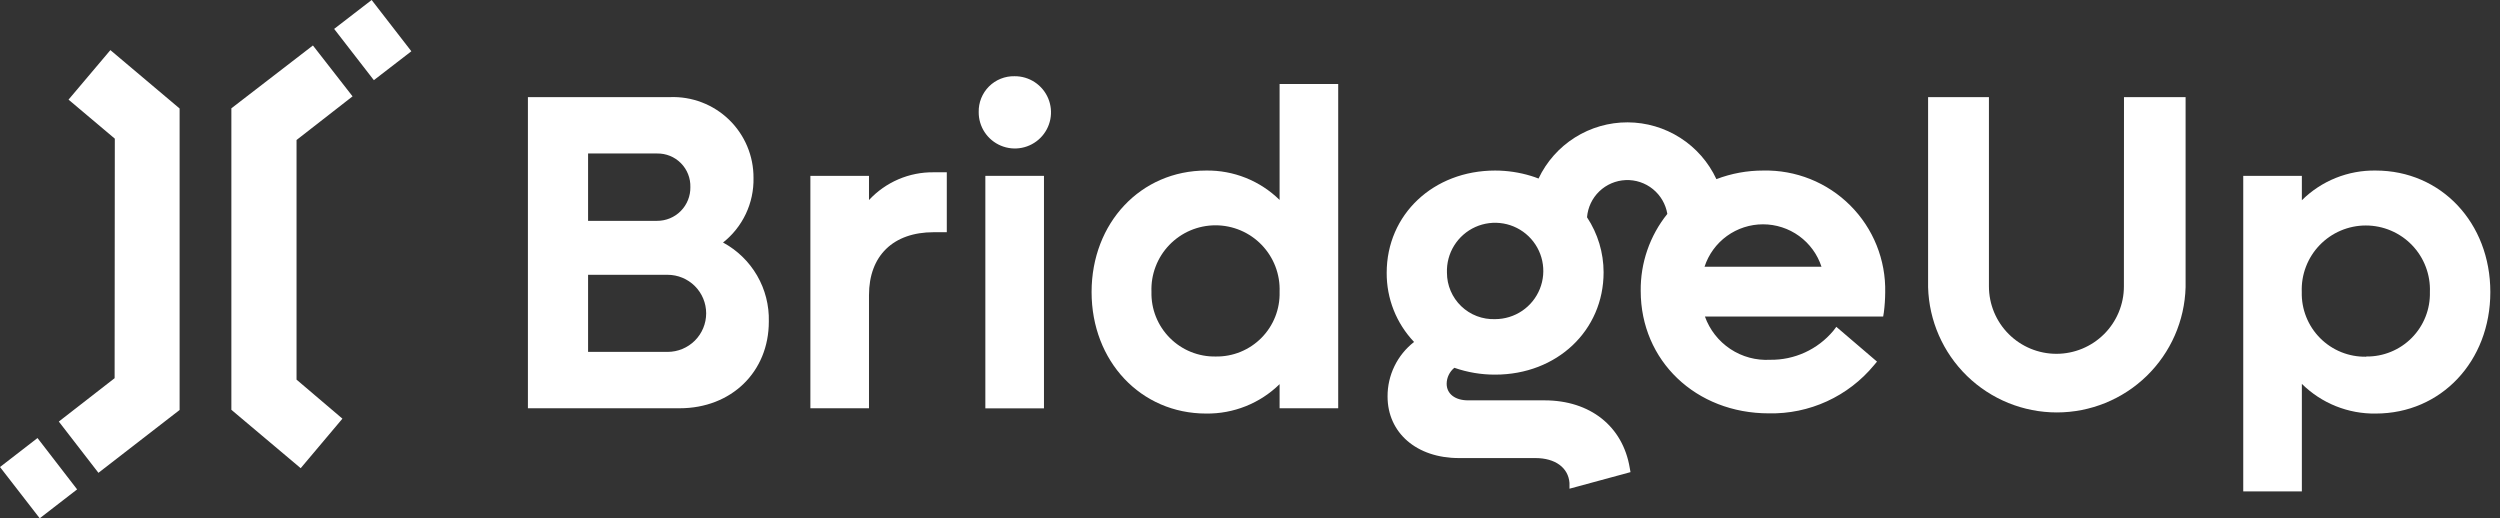 <svg width="164" height="34" viewBox="0 0 164 34" fill="none" xmlns="http://www.w3.org/2000/svg">
<rect x="0" y="0" width="164" height="34" fill="#333333" stroke="none"/>
<path d="M21.92 1.896L24.38 0L26.985 3.363L24.525 5.259L21.92 1.896ZM19.453 9.184L23.128 6.321L20.528 2.983L15.178 7.105V26.883L19.725 30.713L22.463 27.464L19.453 24.904V9.184ZM2.46 28.735L0 30.637L2.606 34L5.059 32.104L2.46 28.735ZM7.519 24.809L3.858 27.654L6.457 31.017L11.782 26.895V7.117L7.241 3.287L4.496 6.536L7.532 9.096L7.519 24.809Z" fill="white"/>
<path d="M47.431 15.91C48.069 15.406 48.581 14.761 48.928 14.027C49.275 13.292 49.447 12.487 49.43 11.675C49.435 10.962 49.295 10.257 49.019 9.6C48.744 8.943 48.337 8.349 47.826 7.853C47.314 7.357 46.707 6.971 46.041 6.716C45.376 6.461 44.665 6.344 43.953 6.371H34.631V26.782H44.586C47.975 26.782 50.435 24.399 50.435 21.093C50.462 20.036 50.196 18.992 49.666 18.077C49.135 17.163 48.362 16.412 47.431 15.91ZM38.578 10.069H43.106C43.396 10.064 43.684 10.118 43.953 10.227C44.221 10.336 44.465 10.499 44.669 10.705C44.873 10.911 45.033 11.157 45.139 11.427C45.246 11.697 45.296 11.985 45.288 12.275C45.293 12.564 45.24 12.852 45.132 13.12C45.025 13.389 44.865 13.633 44.662 13.839C44.459 14.046 44.216 14.209 43.949 14.32C43.682 14.431 43.395 14.488 43.106 14.487H38.578V10.069ZM43.795 23.084H38.578V18.027H43.795C44.466 18.027 45.109 18.294 45.584 18.768C46.058 19.242 46.325 19.885 46.325 20.555C46.325 21.226 46.058 21.869 45.584 22.343C45.109 22.817 44.466 23.084 43.795 23.084Z" fill="white"/>
<path d="M57.006 13.122V11.536H53.161V26.782H57.006V19.361C57.006 16.776 58.594 15.233 61.25 15.233H62.11V11.302H61.25C60.454 11.292 59.666 11.449 58.935 11.762C58.204 12.076 57.547 12.539 57.006 13.122Z" fill="white"/>
<path d="M68.484 11.536H64.639V26.788H68.484V11.536Z" fill="white"/>
<path d="M66.555 5C66.245 4.993 65.936 5.049 65.647 5.165C65.358 5.28 65.096 5.453 64.876 5.673C64.656 5.893 64.484 6.155 64.368 6.443C64.252 6.732 64.196 7.041 64.203 7.351C64.199 7.822 64.335 8.282 64.594 8.675C64.854 9.068 65.224 9.375 65.658 9.556C66.092 9.738 66.57 9.787 67.032 9.696C67.494 9.605 67.918 9.379 68.251 9.046C68.584 8.714 68.81 8.289 68.901 7.828C68.992 7.366 68.944 6.888 68.762 6.454C68.58 6.02 68.273 5.65 67.88 5.391C67.487 5.132 67.026 4.996 66.555 5Z" fill="white"/>
<path d="M83.941 13.116C83.305 12.492 82.552 12 81.725 11.669C80.897 11.338 80.013 11.174 79.121 11.188C74.84 11.188 71.608 14.614 71.608 19.159C71.608 23.703 74.84 27.129 79.121 27.129C80.012 27.141 80.897 26.977 81.724 26.646C82.551 26.316 83.304 25.824 83.941 25.201V26.782H87.786V5.512H83.941V13.116ZM79.754 23.387C79.195 23.398 78.64 23.295 78.121 23.085C77.603 22.875 77.133 22.563 76.739 22.166C76.345 21.77 76.035 21.298 75.828 20.779C75.621 20.26 75.522 19.704 75.536 19.146C75.514 18.581 75.606 18.017 75.808 17.488C76.009 16.959 76.315 16.477 76.707 16.069C77.1 15.661 77.57 15.337 78.091 15.115C78.612 14.894 79.172 14.78 79.738 14.78C80.304 14.78 80.864 14.894 81.385 15.115C81.906 15.337 82.377 15.661 82.769 16.069C83.161 16.477 83.467 16.959 83.669 17.488C83.87 18.017 83.963 18.581 83.941 19.146C83.957 19.703 83.86 20.257 83.656 20.775C83.452 21.293 83.145 21.765 82.754 22.161C82.363 22.557 81.895 22.87 81.38 23.081C80.864 23.292 80.311 23.396 79.754 23.387Z" fill="white"/>
<path d="M115.663 11.188C114.615 11.186 113.575 11.377 112.596 11.751C112.079 10.641 111.257 9.702 110.226 9.042C109.195 8.383 107.998 8.03 106.774 8.026C105.55 8.022 104.35 8.367 103.314 9.02C102.279 9.673 101.451 10.607 100.928 11.713C100.769 11.649 100.605 11.592 100.441 11.542C99.676 11.308 98.881 11.189 98.082 11.188C94.028 11.188 90.967 14.07 90.967 17.894C90.955 19.583 91.599 21.21 92.763 22.433C92.218 22.856 91.778 23.399 91.477 24.019C91.175 24.639 91.02 25.321 91.024 26.01C91.024 28.387 92.921 30.049 95.704 30.049H100.719C102.028 30.049 102.882 30.681 102.958 31.68V32.059L106.961 30.972L106.91 30.688C106.455 27.963 104.317 26.263 101.32 26.263H96.305C95.451 26.263 94.901 25.833 94.901 25.176C94.902 24.975 94.948 24.776 95.036 24.595C95.124 24.413 95.25 24.253 95.406 24.127C96.266 24.427 97.171 24.579 98.082 24.576C102.135 24.576 105.196 21.687 105.196 17.863C105.195 16.579 104.817 15.324 104.109 14.254C104.161 13.608 104.447 13.003 104.914 12.553C105.381 12.104 105.997 11.841 106.645 11.814C107.292 11.787 107.928 11.997 108.431 12.406C108.934 12.815 109.271 13.393 109.377 14.032C108.225 15.464 107.608 17.252 107.631 19.089C107.631 23.665 111.249 27.116 116.036 27.116C117.35 27.144 118.653 26.874 119.848 26.326C121.043 25.779 122.098 24.969 122.936 23.956L123.132 23.722L120.463 21.44L120.261 21.706C119.755 22.309 119.122 22.792 118.406 23.12C117.691 23.448 116.912 23.613 116.124 23.602C115.2 23.655 114.283 23.407 113.511 22.895C112.74 22.383 112.154 21.636 111.843 20.764H123.536L123.581 20.492C123.637 20.058 123.666 19.621 123.669 19.184C123.693 18.127 123.501 17.076 123.107 16.095C122.713 15.114 122.124 14.223 121.376 13.476C120.628 12.728 119.736 12.14 118.754 11.747C117.772 11.354 116.72 11.164 115.663 11.188ZM98.082 20.935C97.672 20.95 97.264 20.883 96.882 20.737C96.499 20.591 96.15 20.37 95.855 20.086C95.559 19.802 95.325 19.462 95.164 19.085C95.003 18.709 94.92 18.304 94.92 17.894C94.896 17.265 95.061 16.642 95.393 16.107C95.726 15.572 96.211 15.148 96.786 14.89C97.361 14.633 98.001 14.553 98.622 14.661C99.243 14.769 99.817 15.06 100.272 15.497C100.726 15.934 101.039 16.496 101.171 17.112C101.303 17.728 101.248 18.37 101.013 18.954C100.777 19.539 100.373 20.04 99.85 20.393C99.328 20.745 98.712 20.934 98.082 20.935ZM111.818 17.496C112.082 16.688 112.595 15.983 113.284 15.483C113.973 14.984 114.802 14.715 115.653 14.715C116.504 14.715 117.334 14.984 118.023 15.483C118.712 15.983 119.225 16.688 119.489 17.496H111.818Z" fill="white"/>
<path d="M139.328 18.786C139.328 19.959 138.861 21.085 138.031 21.914C137.201 22.744 136.075 23.21 134.901 23.21C133.727 23.21 132.601 22.744 131.771 21.914C130.94 21.085 130.474 19.959 130.474 18.786V6.371H126.483V18.843C126.544 21.041 127.46 23.13 129.037 24.664C130.615 26.198 132.729 27.056 134.929 27.056C137.13 27.056 139.244 26.198 140.821 24.664C142.399 23.13 143.315 21.041 143.375 18.843V6.371H139.334L139.328 18.786Z" fill="white"/>
<path d="M155.847 11.188C154.95 11.173 154.06 11.338 153.228 11.672C152.396 12.006 151.639 12.504 151.002 13.135V11.536H147.157V32.236H151.002V25.182C151.64 25.812 152.397 26.309 153.228 26.643C154.06 26.977 154.95 27.143 155.847 27.129C160.134 27.129 163.366 23.703 163.366 19.159C163.366 14.614 160.134 11.188 155.847 11.188ZM155.214 23.4C154.655 23.41 154.1 23.308 153.582 23.098C153.064 22.888 152.593 22.576 152.199 22.179C151.805 21.783 151.495 21.311 151.289 20.792C151.082 20.273 150.982 19.717 150.996 19.159C150.974 18.593 151.066 18.029 151.268 17.501C151.469 16.972 151.775 16.489 152.168 16.081C152.56 15.674 153.031 15.35 153.551 15.128C154.072 14.906 154.632 14.792 155.198 14.792C155.764 14.792 156.325 14.906 156.845 15.128C157.366 15.35 157.837 15.674 158.229 16.081C158.622 16.489 158.928 16.972 159.129 17.501C159.33 18.029 159.423 18.593 159.401 19.159C159.415 19.714 159.318 20.266 159.113 20.782C158.909 21.298 158.602 21.768 158.212 22.163C157.822 22.558 157.355 22.87 156.841 23.08C156.327 23.291 155.776 23.395 155.221 23.387L155.214 23.4Z" fill="white"/>
</svg>
